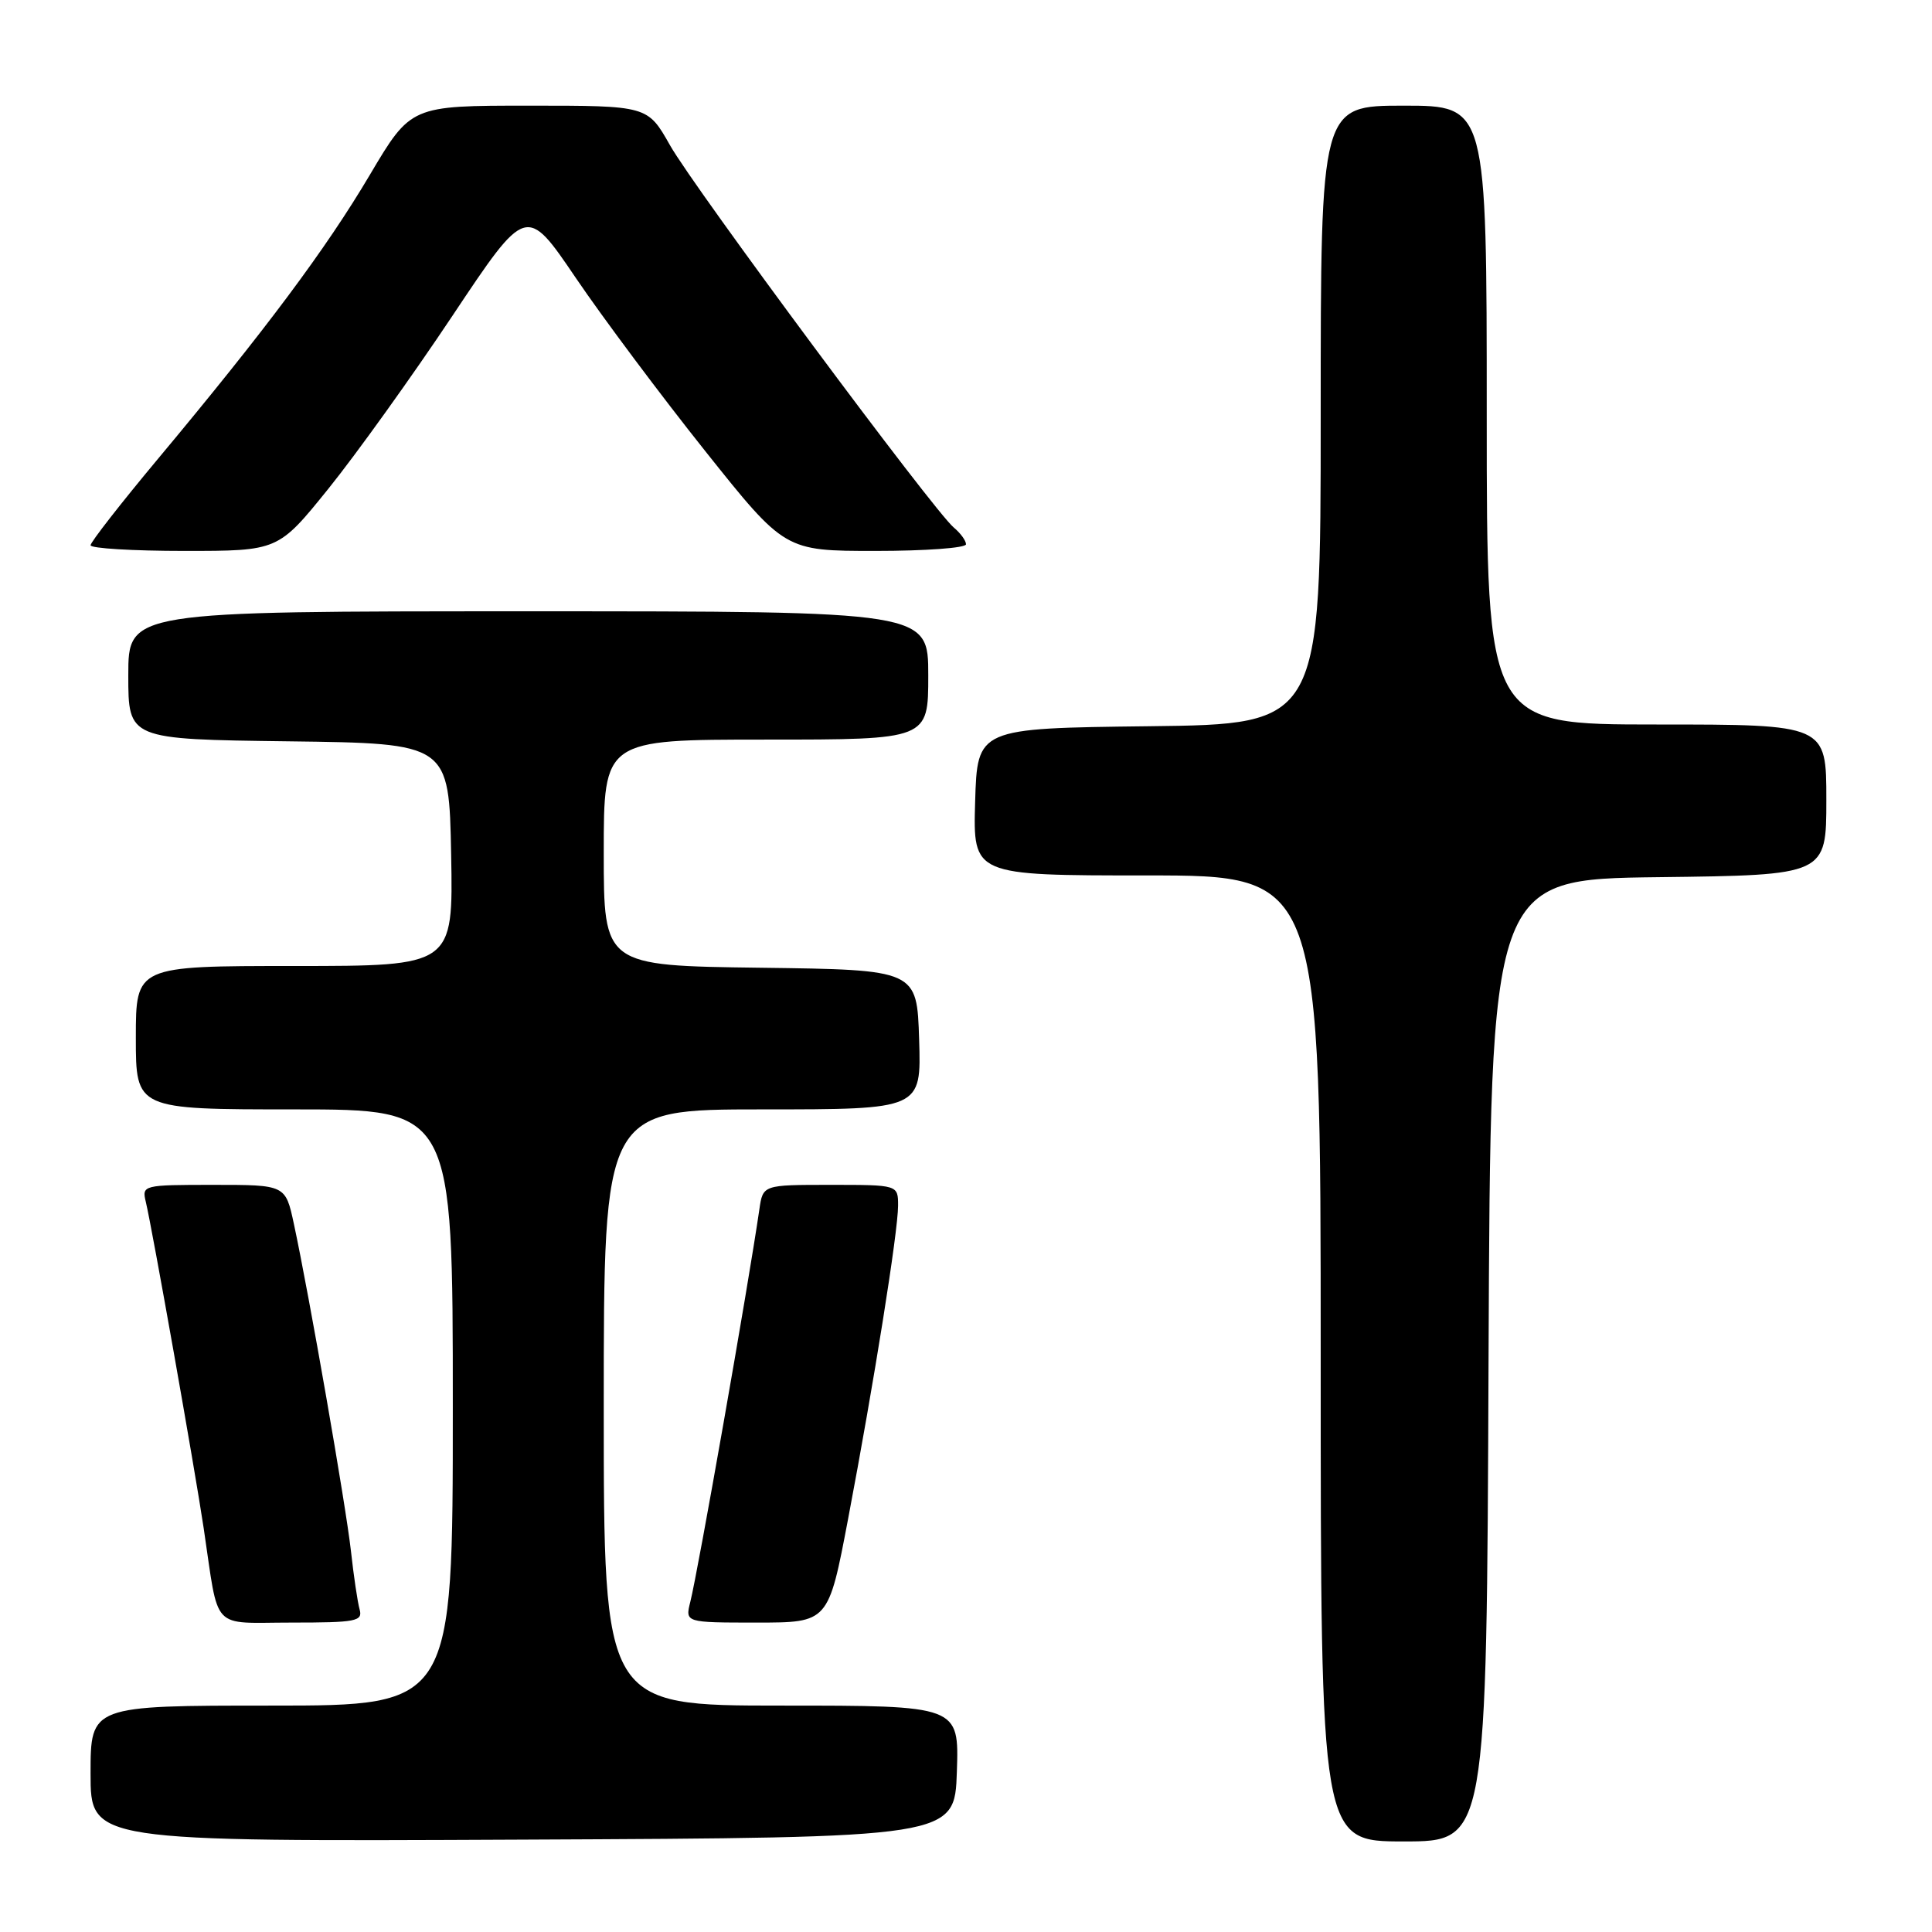 <?xml version="1.0" encoding="UTF-8" standalone="no"?>
<!DOCTYPE svg PUBLIC "-//W3C//DTD SVG 1.1//EN" "http://www.w3.org/Graphics/SVG/1.1/DTD/svg11.dtd" >
<svg xmlns="http://www.w3.org/2000/svg" xmlns:xlink="http://www.w3.org/1999/xlink" version="1.1" viewBox="0 0 256 256">
 <g >
 <path fill="currentColor"
d=" M 126.79 234.75 C 127.08 226.00 127.08 226.00 103.54 226.00 C 80.00 226.00 80.00 226.00 80.00 186.50 C 80.00 147.00 80.00 147.00 101.04 147.00 C 122.08 147.00 122.08 147.00 121.79 137.75 C 121.50 128.50 121.50 128.50 100.75 128.23 C 80.00 127.96 80.00 127.96 80.00 112.98 C 80.00 98.00 80.00 98.00 101.50 98.00 C 123.00 98.00 123.00 98.00 123.00 89.50 C 123.00 81.00 123.00 81.00 70.00 81.00 C 17.00 81.00 17.00 81.00 17.00 89.48 C 17.00 97.96 17.00 97.96 38.25 98.23 C 59.50 98.50 59.50 98.50 59.78 113.25 C 60.05 128.00 60.05 128.00 39.03 128.00 C 18.00 128.00 18.00 128.00 18.00 137.50 C 18.00 147.00 18.00 147.00 39.00 147.00 C 60.00 147.00 60.00 147.00 60.00 186.50 C 60.00 226.00 60.00 226.00 36.00 226.00 C 12.00 226.00 12.00 226.00 12.00 235.01 C 12.00 244.02 12.00 244.02 69.25 243.76 C 126.50 243.50 126.50 243.50 126.79 234.75 Z  M 197.24 180.25 C 197.50 116.50 197.50 116.50 219.75 116.23 C 242.00 115.96 242.00 115.96 242.00 105.98 C 242.00 96.00 242.00 96.00 219.50 96.00 C 197.00 96.00 197.00 96.00 197.00 55.00 C 197.00 14.00 197.00 14.00 186.00 14.00 C 175.00 14.00 175.00 14.00 175.00 54.98 C 175.00 95.96 175.00 95.96 152.25 96.23 C 129.50 96.50 129.50 96.50 129.21 106.25 C 128.93 116.00 128.93 116.00 151.96 116.00 C 175.00 116.00 175.00 116.00 175.00 180.00 C 175.00 244.00 175.00 244.00 185.99 244.00 C 196.99 244.00 196.99 244.00 197.24 180.25 Z  M 47.65 213.25 C 47.38 212.29 46.86 208.80 46.50 205.50 C 45.82 199.43 40.98 171.67 38.94 162.17 C 37.83 157.00 37.83 157.00 28.31 157.00 C 18.94 157.00 18.79 157.04 19.32 159.25 C 20.15 162.69 25.81 194.60 26.99 202.50 C 29.06 216.35 27.80 215.00 38.65 215.00 C 47.20 215.00 48.09 214.83 47.65 213.25 Z  M 112.38 201.25 C 115.82 183.13 119.00 163.18 119.00 159.75 C 119.00 157.00 119.00 157.00 110.05 157.00 C 101.09 157.00 101.09 157.00 100.62 160.25 C 99.12 170.55 92.50 208.15 91.47 212.25 C 90.78 215.00 90.78 215.00 100.28 215.00 C 109.77 215.00 109.77 215.00 112.38 201.25 Z  M 43.52 64.75 C 47.18 60.21 54.58 49.90 59.96 41.83 C 69.74 27.16 69.74 27.16 76.30 36.83 C 79.91 42.15 87.62 52.46 93.43 59.75 C 103.99 73.00 103.99 73.00 116.00 73.00 C 122.60 73.00 128.00 72.61 128.00 72.12 C 128.00 71.64 127.27 70.64 126.38 69.90 C 123.74 67.71 92.01 24.97 88.78 19.25 C 85.81 14.00 85.81 14.00 70.12 14.00 C 54.44 14.00 54.44 14.00 49.00 23.18 C 43.19 33.00 35.14 43.78 20.88 60.86 C 16.00 66.71 12.00 71.84 12.00 72.25 C 12.00 72.66 17.59 73.00 24.43 73.00 C 36.86 73.00 36.86 73.00 43.52 64.75 Z "/>
</g>
</svg>